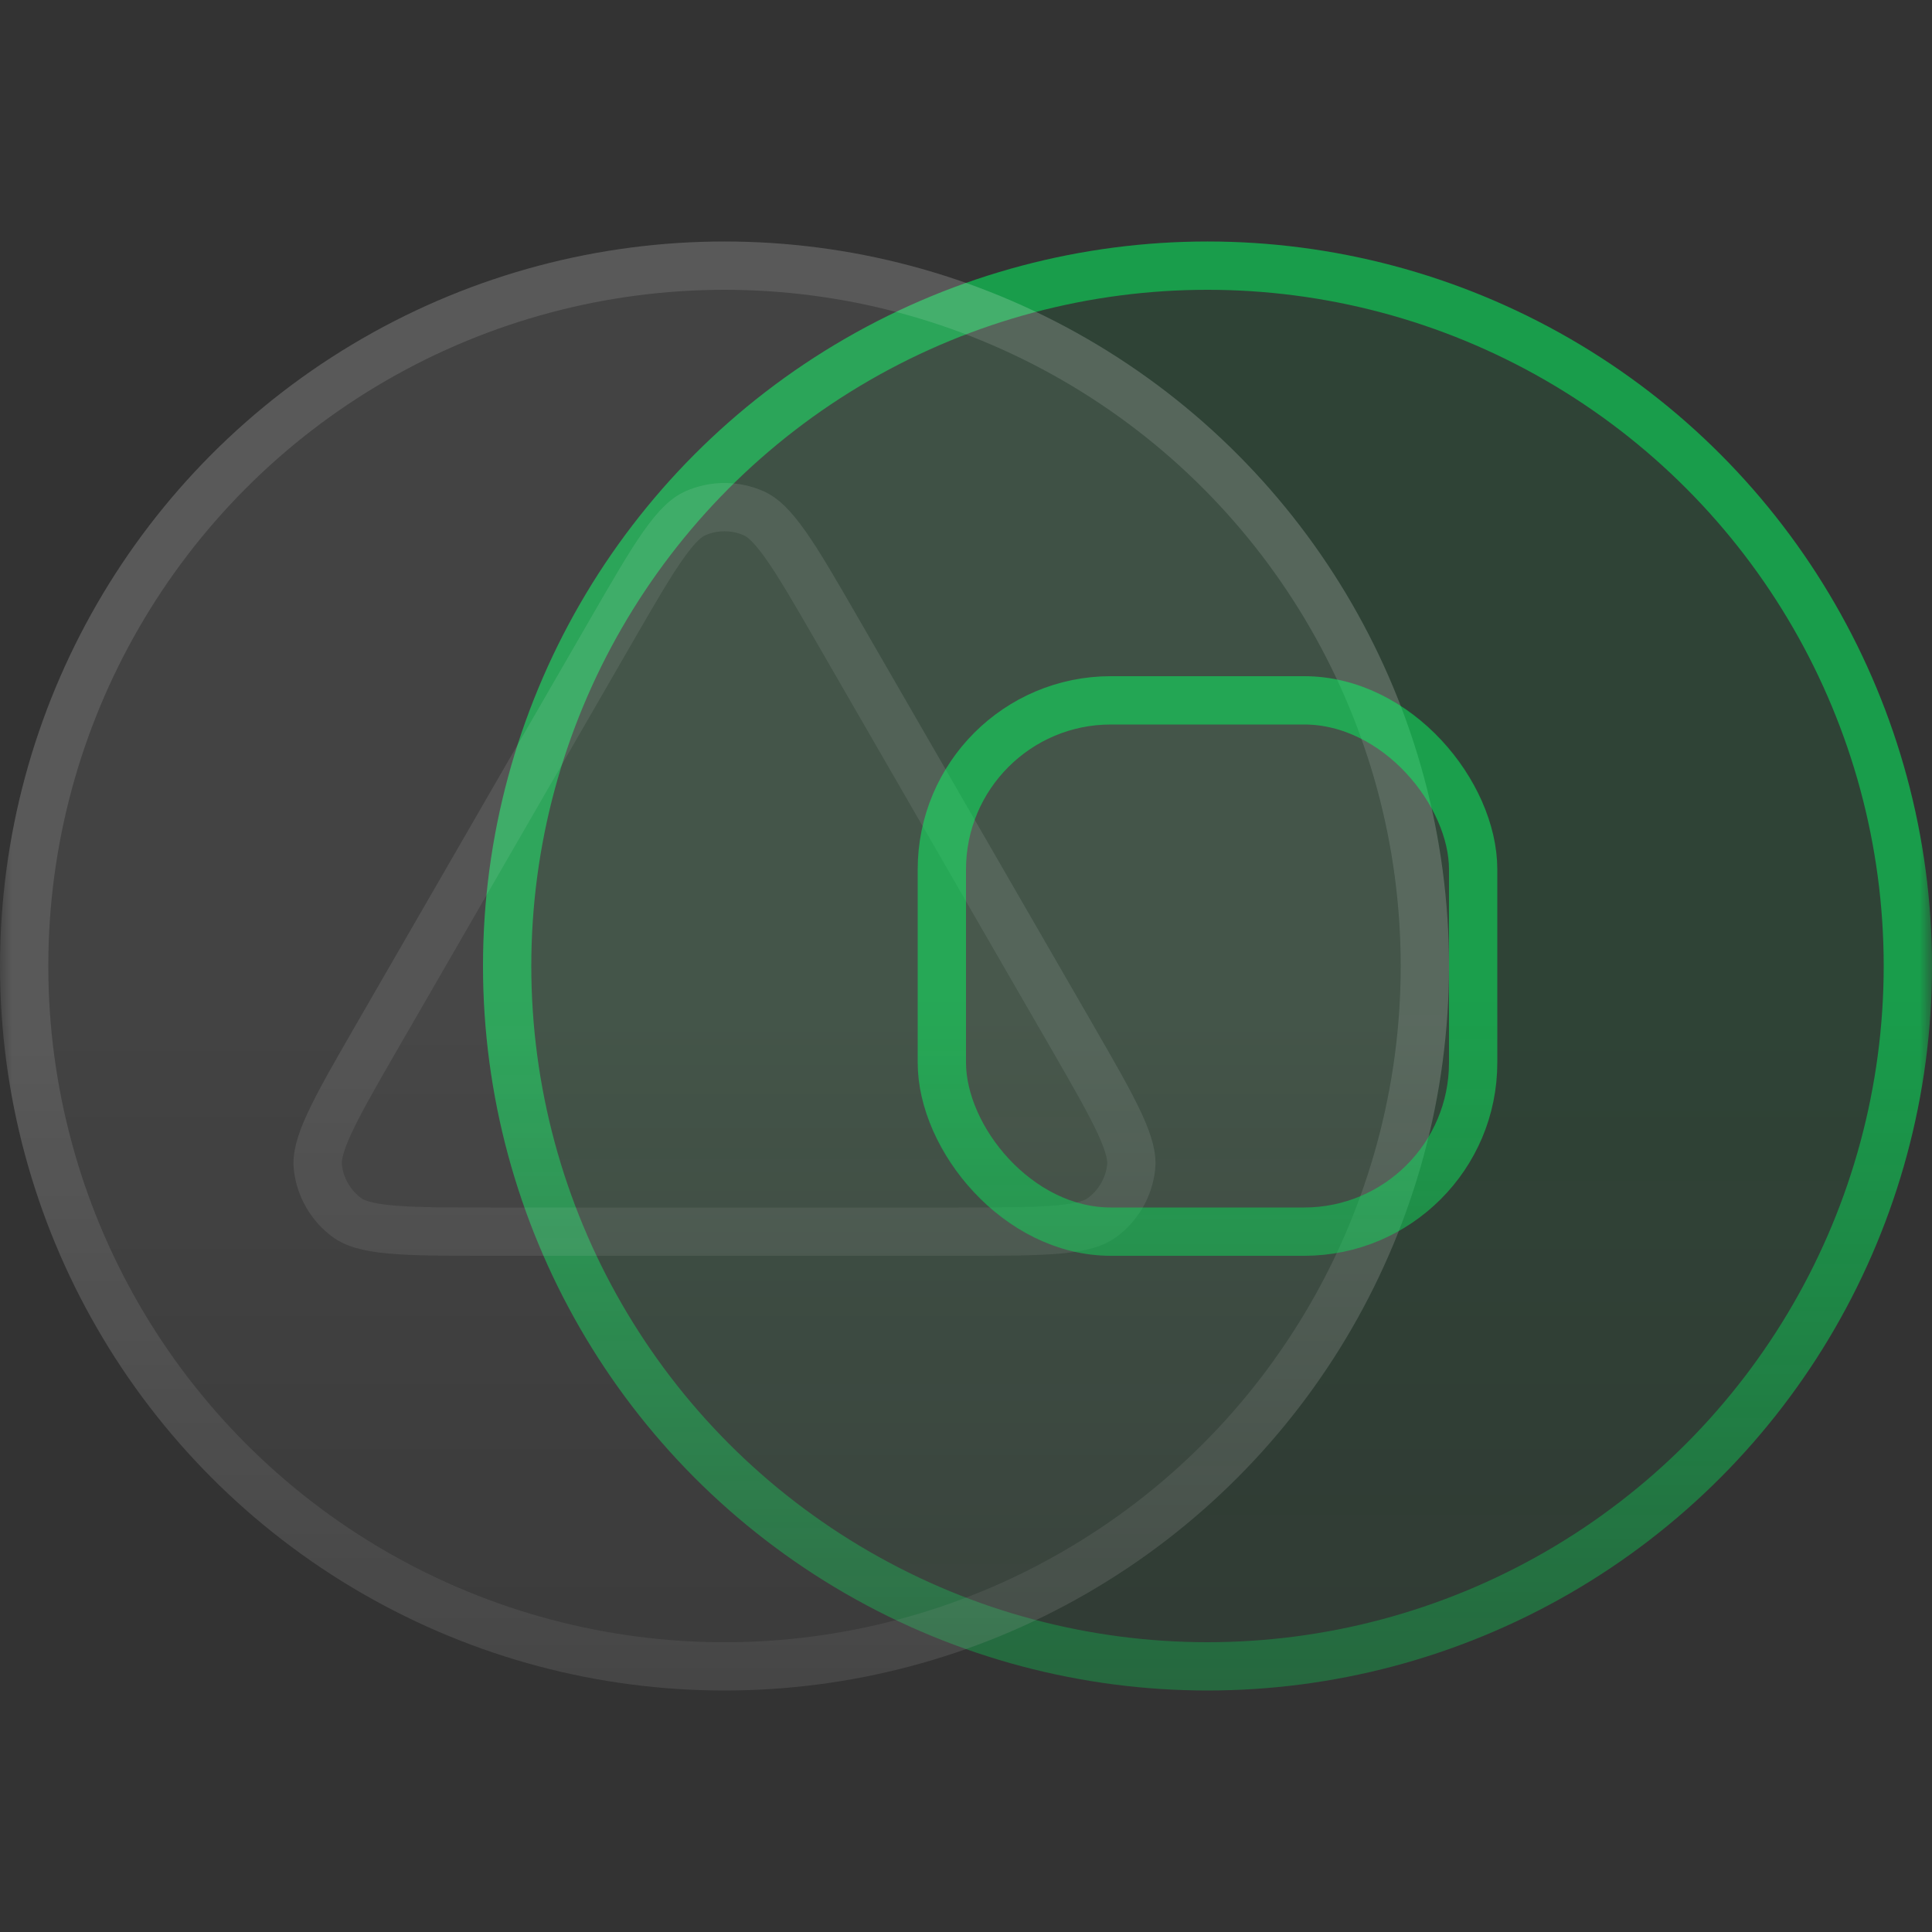 <svg width="80" height="80" viewBox="0 0 80 80" fill="none" xmlns="http://www.w3.org/2000/svg">
<rect x="0" y="0" width="80" height="80" fill="#333333" stroke="none"/>
<mask id="mask0_2414_17993" style="mask-type:alpha" maskUnits="userSpaceOnUse" x="0" y="0" width="80" height="80">
<rect width="80" height="80" fill="#D9D9D9"/>
</mask>
<g mask="url(#mask0_2414_17993)">
<mask id="mask1_2414_17993" style="mask-type:alpha" maskUnits="userSpaceOnUse" x="-20" y="-19" width="120" height="120">
<rect x="-20" y="-19" width="120" height="120" fill="url(#paint0_linear_2414_17993)"/>
</mask>
<g mask="url(#mask1_2414_17993)">
<circle r="30" transform="matrix(-1 0 0 1 50 40)" fill="#00FF60" fill-opacity="0.08"/>
<circle r="29" transform="matrix(-1 0 0 1 50 40)" stroke="#00FF60" stroke-opacity="0.48" stroke-width="2"/>
<circle r="30" transform="matrix(-1 0 0 1 30 40)" fill="white" fill-opacity="0.08"/>
<circle r="29" transform="matrix(-1 0 0 1 30 40)" stroke="white" stroke-opacity="0.12" stroke-width="2"/>
<path d="M24.457 25.6C26.276 22.45 27.186 20.874 28.373 20.346C29.409 19.885 30.591 19.885 31.627 20.346C32.814 20.874 33.724 22.45 35.543 25.6L45.242 42.4C47.061 45.55 47.97 47.126 47.834 48.418C47.716 49.545 47.125 50.57 46.208 51.236C45.156 52 43.337 52 39.7 52H20.3C16.663 52 14.844 52 13.793 51.236C12.875 50.57 12.284 49.545 12.165 48.418C12.03 47.126 12.939 45.55 14.758 42.4L24.457 25.6Z" fill="white" fill-opacity="0.02"/>
<path d="M25.323 26.1C26.243 24.508 26.898 23.374 27.469 22.567C28.042 21.755 28.438 21.412 28.78 21.259C29.556 20.913 30.444 20.913 31.22 21.259C31.562 21.412 31.958 21.755 32.531 22.567C33.102 23.374 33.757 24.508 34.676 26.1L44.376 42.9C45.295 44.492 45.949 45.627 46.363 46.525C46.779 47.427 46.879 47.941 46.84 48.314C46.751 49.159 46.308 49.927 45.62 50.427C45.317 50.647 44.822 50.818 43.832 50.909C42.848 50.999 41.538 51 39.7 51H20.3C18.462 51 17.152 50.999 16.168 50.909C15.178 50.818 14.683 50.647 14.38 50.427C13.692 49.927 13.249 49.159 13.16 48.314C13.121 47.941 13.221 47.427 13.637 46.525C14.051 45.627 14.705 44.492 15.624 42.9L25.323 26.1Z" stroke="white" stroke-opacity="0.08" stroke-width="2"/>
<rect x="38" y="28" width="24" height="24" rx="8" fill="white" fill-opacity="0.02"/>
<rect x="39" y="29" width="22" height="22" rx="7" stroke="#00FF60" stroke-opacity="0.48" stroke-width="2"/>
</g>
</g>
<defs>
<linearGradient id="paint0_linear_2414_17993" x1="40" y1="-19" x2="40" y2="101" gradientUnits="userSpaceOnUse">
<stop offset="0.509"/>
<stop offset="0.973" stop-opacity="0"/>
</linearGradient>
</defs>
</svg>
